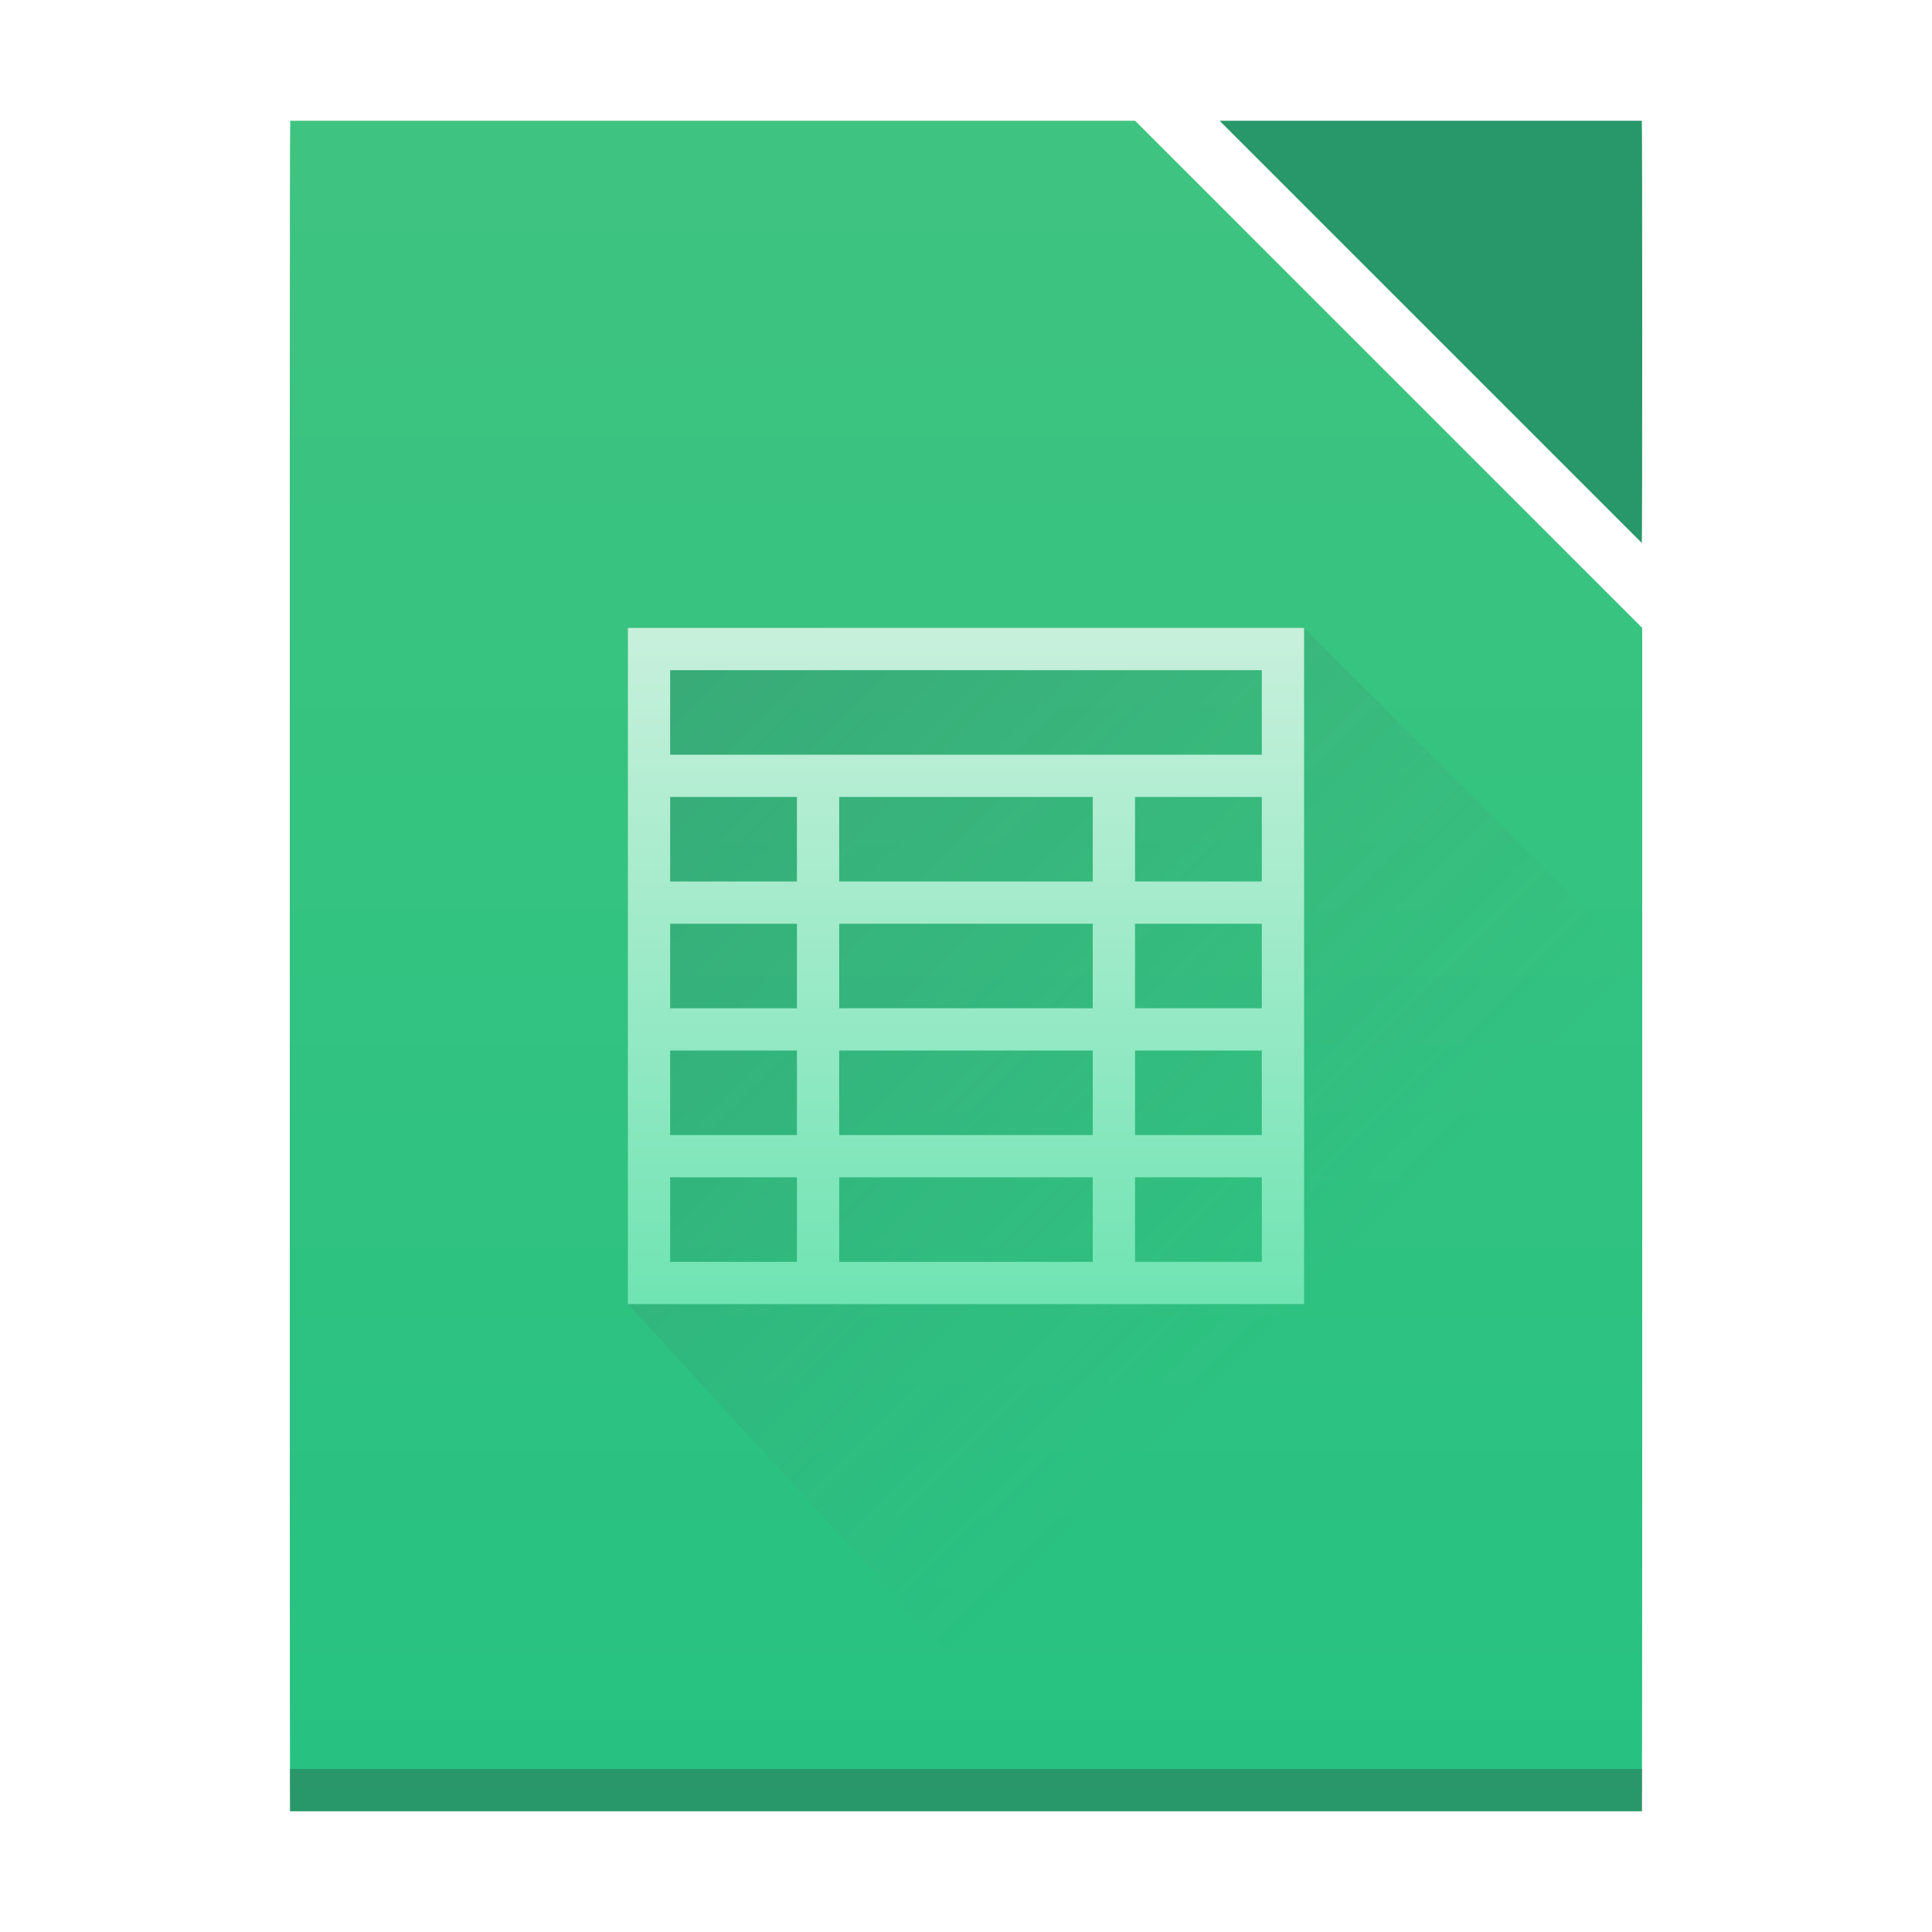 <?xml version="1.0" encoding="UTF-8" standalone="no"?>
<!-- Created with Inkscape (http://www.inkscape.org/) -->

<svg
   xmlns:dc="http://purl.org/dc/elements/1.1/"
   xmlns:cc="http://creativecommons.org/ns#"
   xmlns:rdf="http://www.w3.org/1999/02/22-rdf-syntax-ns#"
   xmlns:svg="http://www.w3.org/2000/svg"
   xmlns="http://www.w3.org/2000/svg"
   xmlns:xlink="http://www.w3.org/1999/xlink"
   xmlns:sodipodi="http://sodipodi.sourceforge.net/DTD/sodipodi-0.dtd"
   xmlns:inkscape="http://www.inkscape.org/namespaces/inkscape"
   width="128"
   height="128"
   id="svg2"
   version="1.1"
   inkscape:version="0.48.4 r9939"
   sodipodi:docname="calc128.svg">
  <defs
     id="defs4">
    <linearGradient
       inkscape:collect="always"
       id="linearGradient4410">
      <stop
         style="stop-color:#383e51;stop-opacity:1"
         offset="0"
         id="stop4412" />
      <stop
         style="stop-color:#655c6f;stop-opacity:0"
         offset="1"
         id="stop4414" />
    </linearGradient>
    <linearGradient
       gradientUnits="userSpaceOnUse"
       y2="515.798"
       x2="409.571"
       y1="531.798"
       x1="409.571"
       id="linearGradient4318"
       xlink:href="#linearGradient4320"
       inkscape:collect="always" />
    <linearGradient
       inkscape:collect="always"
       id="linearGradient4300-1">
      <stop
         style="stop-color:#26c281;stop-opacity:1"
         offset="0"
         id="stop4302-2" />
      <stop
         style="stop-color:#3fc380;stop-opacity:1"
         offset="1"
         id="stop4304-6" />
    </linearGradient>
    <linearGradient
       y2="727.707"
       x2="560.786"
       y1="785.706"
       x1="560.786"
       gradientTransform="matrix(0.727,0,0,0.69,0.727,1.931)"
       gradientUnits="userSpaceOnUse"
       id="linearGradient4263"
       xlink:href="#linearGradient4300-1"
       inkscape:collect="always" />
    <linearGradient
       inkscape:collect="always"
       xlink:href="#linearGradient4410"
       id="linearGradient3043"
       gradientUnits="userSpaceOnUse"
       x1="404.978"
       y1="517.798"
       x2="420.978"
       y2="533.798"
       gradientTransform="translate(-388.978,-501.798)" />
    <linearGradient
       id="linearGradient4320"
       inkscape:collect="always">
      <stop
         id="stop4322"
         offset="0"
         style="stop-color:#70e4b3;stop-opacity:1" />
      <stop
         id="stop4324"
         offset="1"
         style="stop-color:#c8f0dc;stop-opacity:1" />
    </linearGradient>
  </defs>
  <sodipodi:namedview
     id="base"
     pagecolor="#ffffff"
     bordercolor="#666666"
     borderopacity="1.0"
     inkscape:pageopacity="0.0"
     inkscape:pageshadow="2"
     inkscape:zoom="2.8"
     inkscape:cx="24.04682"
     inkscape:cy="76.594671"
     inkscape:document-units="px"
     inkscape:current-layer="layer1"
     showgrid="false"
     inkscape:window-width="1868"
     inkscape:window-height="1060"
     inkscape:window-x="50"
     inkscape:window-y="-3"
     inkscape:window-maximized="1" />
  <g
     inkscape:label="Layer 1"
     inkscape:groupmode="layer"
     id="layer1"
     transform="translate(0,-924.362)">
    <g
       transform="matrix(2.8,0,0,2.8,-1080,-478.272)"
       id="layer1-6"
       inkscape:label="Capa 1">
      <path
         sodipodi:nodetypes="sssscsscccs"
         inkscape:connector-curvature="0"
         id="path4259"
         d="m 392.581,503.798 c -0.006,0 -0.01,3.568 -0.01,8 l 0,24 c 0,4.432 0.004,8 0.01,8 l 21.803,0 10.178,0 c 0.006,0 0.01,-3.568 0.01,-8 l 0,-1.656 0,-18.344 -12,-12 z"
         style="fill:url(#linearGradient4263);fill-opacity:1;stroke:none" />
      <rect
         y="542.798"
         x="392.571"
         height="1"
         width="32"
         id="rect4169-4"
         style="fill:#2e3132;fill-opacity:0.294;stroke:none" />
      <path
         transform="translate(384.571,499.798)"
         id="path4225"
         d="m 16,16 0,16 11,12 13,0 0,-20 -8,-8 -16,0 z"
         style="opacity:0.2;fill:url(#linearGradient3043);fill-opacity:1;fill-rule:evenodd;stroke:none"
         inkscape:connector-curvature="0" />
      <path
         sodipodi:nodetypes="cccccccccccccccccccccccccccccccccccccccccccccccccccccccccccccccccccccc"
         id="rect4167"
         d="m 400.571,515.798 0,16 16,0 0,-16 z m 1,1 14,0 0,2 -14,0 z m 0,3 3,0 0,2 -3,0 z m 4,0 6,0 0,2 -6,0 z m 7,0 3,0 0,2 -3,0 z m -11,3 3,0 0,2 -3,0 z m 4,0 6,0 0,2 -6,0 z m 7,0 3,0 0,2 -3,0 z m -11,3 3,0 0,2 -3,0 z m 4,0 6,0 0,2 -6,0 z m 7,0 3,0 0,2 -3,0 z m -11,3 3,0 0,2 -3,0 z m 4,0 6,0 0,2 -6,0 z m 7,0 3,0 0,2 -3,0 z"
         style="text-decoration:none;color:#000000;fill:url(#linearGradient4318);fill-opacity:1;fill-rule:nonzero;stroke:none;visibility:visible;display:inline;overflow:visible;enable-background:accumulate"
         inkscape:connector-curvature="0" />
      <path
         inkscape:connector-curvature="0"
         id="rect4307"
         d="m 424.562,513.788 c 0.006,-0.009 0.01,-2.226 0.01,-4.99 0,-2.77 -0.004,-5 -0.01,-5 l -9.98,0 c -2e-5,0 10e-6,0.01 0,0.01 l 9.98,9.98 z"
         style="fill:#289769;fill-opacity:1;stroke:none" />
    </g>
  </g>
</svg>
